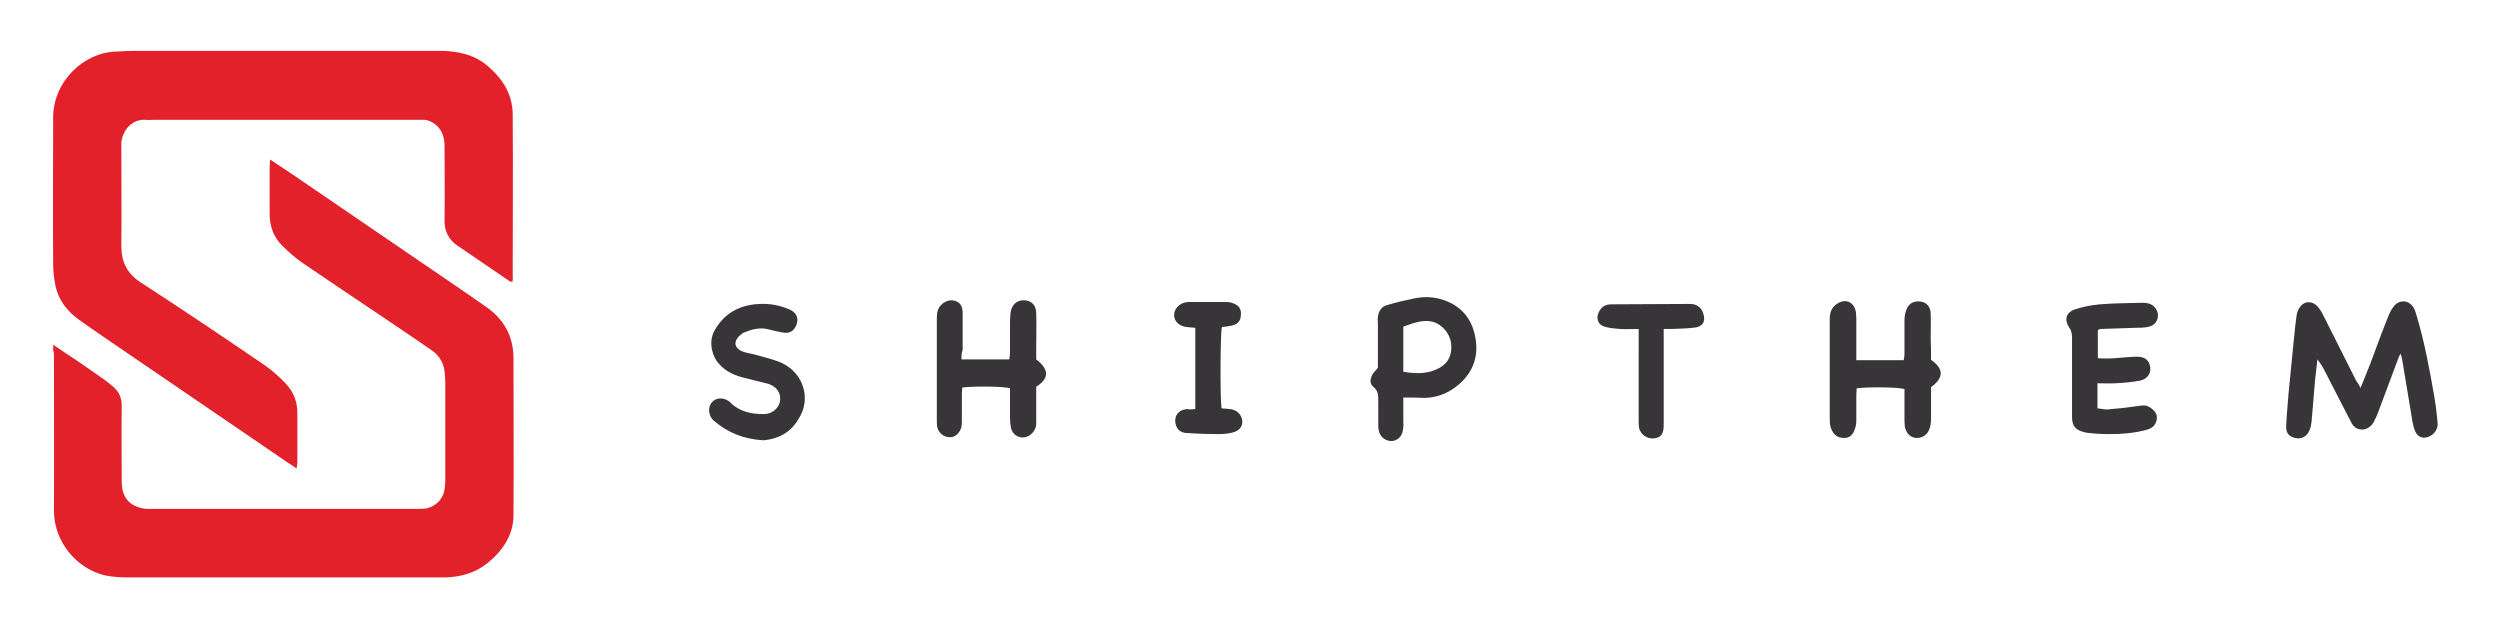 <svg id="Calque_1" xmlns="http://www.w3.org/2000/svg" viewBox="0 0 649 166"><style>.st0{fill:#e3212b}</style><path class="st0" d="M13.8 89.5c2.4 1.6 4.3 2.9 6.3 4.2l6.9 4.8c.8.6 1.6 1.2 2.4 1.9 1.5 1.3 2.2 2.9 2.2 4.9-.1 6.6 0 13.2 0 19.8 0 2.7.9 5 3.4 6.2 1 .5 2.2.8 3.3.8h70.3c1 0 2.1 0 3-.4 2-.8 3.4-2.3 3.8-4.6.1-.8.2-1.6.2-2.4V99.3c0-1-.1-2-.2-3-.3-2.1-1.3-3.9-3.1-5.2-3.5-2.4-7.1-4.9-10.7-7.3-7.7-5.2-15.4-10.3-23-15.5-1.9-1.3-3.7-2.9-5.4-4.6-2.2-2.2-3.2-5-3.2-8.2V43.6c0-.6.1-1.3.1-2.2 2.2 1.5 4.3 2.8 6.3 4.2 11.1 7.6 22.3 15.2 33.4 22.8 5.4 3.7 10.9 7.4 16.3 11.2 4.7 3.2 7.2 7.7 7.2 13.4 0 13.6.1 27.2 0 40.7 0 5.3-2.9 9.4-6.9 12.6-3.2 2.5-6.9 3.5-10.9 3.6H33.4c-2 0-4-.1-6-.5-7.2-1.6-13.5-8.5-13.4-17.1.1-13.5 0-27 0-40.5-.2-.6-.2-1.2-.2-2.3z"/><path class="st0" d="M133 73.2c-.3-.1-.5-.1-.7-.2-4.5-3.1-9-6.1-13.5-9.2-2.4-1.6-3.5-3.9-3.4-6.8.1-6.3 0-12.6 0-19 0-2.3-.6-4.3-2.4-5.7-.9-.7-1.9-1.2-3.1-1.2H40c-.7 0-1.4.1-2.2 0-3.2-.2-5.8 2.2-6.3 5.8V38c0 8.6.1 17.2 0 25.9 0 4.1 1.5 7.1 5 9.4 10.8 7 21.5 14.2 32.2 21.5 2 1.4 3.8 3 5.5 4.8 2 2.1 3 4.7 3 7.6v12.7c0 .5-.1 1-.2 1.7-2-1.3-3.8-2.5-5.5-3.7-12.8-8.7-25.6-17.5-38.4-26.2-4.2-2.9-8.4-5.7-12.6-8.7-3.1-2.2-5.3-5.1-6.1-8.8-.4-1.9-.6-3.8-.6-5.8-.1-12.6 0-25.3 0-37.9 0-9.4 8-16.9 16.3-17.1 1.7-.1 3.3-.2 5-.2H114c4.7 0 9.2.9 12.8 4.1 3.8 3.3 6.3 7.3 6.3 12.5.1 14 0 28 0 42 .1.4 0 .8-.1 1.4z"/><path d="M612.8 100.7c.9-2.2 1.7-4.2 2.5-6.2 1.5-4 2.9-7.9 4.5-11.9.4-1 .8-2 1.5-2.9 1.5-2.1 4.2-1.9 5.4.4.3.6.5 1.3.7 2 2 6.7 3.3 13.7 4.5 20.6.4 2.3.7 4.7.9 7 .2 1.6-.9 3.2-2.4 3.7-1.3.5-2.5.1-3.2-1-.5-.9-.7-1.9-.9-2.8-.9-5.4-1.8-10.9-2.7-16.3-.1-.4-.2-.8-.4-1.5-.3.6-.6 1-.7 1.5-1.7 4.6-3.5 9.3-5.2 13.9-.3.8-.7 1.6-1.1 2.4-.9 1.6-2.7 2.4-4.4 1.6-.6-.3-1.2-1-1.5-1.7-2.3-4.4-4.5-8.8-6.8-13.2-.5-1-1.1-2-1.9-3-.2 1.8-.4 3.5-.6 5.3-.3 3.6-.6 7.1-.9 10.7-.1.8-.2 1.7-.6 2.5-.6 1.5-2.1 2.3-3.7 1.9-1.6-.4-2.4-1.3-2.3-3.1.1-2.8.4-5.6.6-8.4.4-4.1.8-8.1 1.2-12.2.3-2.7.5-5.4.9-8.1.1-.9.6-2 1.2-2.6 1.4-1.4 3.4-1 4.6.7.7.9 1.2 2 1.7 3 2.7 5.3 5.3 10.6 8 15.9.4.5.7 1 1.1 1.8zm-111.5-7.3c3.4 2.4 3.3 4.7 0 7.1v7.7c0 .9 0 1.9-.3 2.8-.5 1.8-1.8 2.7-3.5 2.7-1.5-.1-2.6-1.1-3-2.9-.1-.7-.1-1.4-.1-2.1V101c-1.6-.5-9.3-.6-12.4-.2 0 .5-.1 1.1-.1 1.6v6.7c0 .8-.1 1.6-.4 2.3-.4 1.3-1.2 2.3-2.8 2.3-1.6 0-2.6-.8-3.2-2.1-.4-.8-.5-1.8-.5-2.7V82.8c0-1.7.5-3.1 2-4 2-1.3 4.1-.5 4.7 1.8.2.6.1 1.3.2 1.9v11h12.3c.1-.6.2-1.1.2-1.6v-8.8c0-.9.2-1.9.5-2.7.6-1.7 2.1-2.4 3.8-2.1 1.4.2 2.5 1.4 2.5 3 .1 2.2 0 4.3 0 6.5.1 1.7.1 3.6.1 5.6zm-251.7-.1H262c.1-.6.2-1.1.2-1.7v-8.4c0-.9.1-1.9.3-2.8.5-1.7 2-2.7 3.8-2.4 1.6.2 2.6 1.3 2.7 3.1.1 3.2 0 6.5 0 9.7v2.5c3.4 2.6 3.4 5 0 7.1v9.5c0 1.1-.5 2.1-1.3 2.8-1.8 1.6-4.5.9-5.2-1.4-.2-.9-.3-1.8-.3-2.8v-7.7c-1.5-.5-9.2-.6-12.4-.2 0 .5-.1 1.1-.1 1.6v6.9c0 .6 0 1.2-.1 1.7-.4 1.6-1.6 2.7-2.9 2.7-1.6.1-3.1-1.1-3.4-2.7-.1-.6-.1-1.3-.1-1.9V82.6c0-1.4.2-2.7 1.4-3.7 1.1-.9 2.3-1.2 3.6-.7 1.3.5 1.7 1.7 1.7 3v9.7c-.3.7-.3 1.4-.3 2.4zm114.7 9.9v5.8c0 .9.1 1.7-.1 2.6-.2 1.7-1.4 2.8-2.9 2.9-1.7 0-3.1-1.1-3.4-2.9-.1-.5-.1-1-.1-1.5v-5.8c0-1.4.1-2.8-1.3-3.9-1-.8-.8-2.1-.2-3.2.3-.5.8-1 1.4-1.7V84.1c0-.6-.1-1.3 0-1.9.2-1.4.9-2.6 2.4-3 2.3-.7 4.5-1.2 6.9-1.7 2.3-.5 4.6-.5 6.8.1 5.2 1.4 8.3 4.9 9.2 10 1 5.3-.9 9.8-5.3 13-2.3 1.7-4.9 2.6-7.8 2.7-1.7-.1-3.6-.1-5.6-.1zm0-6.7c3.4.6 6.5.6 9.4-1 2.5-1.4 3.3-3.6 3-6.4-.3-2.5-2.3-4.8-4.5-5.5-2.8-.8-5.3.3-7.9 1.2v11.7zm180.2 3v6.5c.9.1 1.7.3 2.5.3 2.7-.2 5.4-.5 8.1-.9 1.1-.2 2.1-.3 3.1.4 1.1.7 1.9 1.7 1.7 3-.2 1.4-1 2.3-2.4 2.7-3.4 1-6.9 1.2-10.4 1.2-1.3 0-2.6-.1-3.9-.2-.7-.1-1.4-.1-2.1-.3-2.2-.5-3.2-1.6-3.2-3.9V87.7c0-.9-.1-1.8-.7-2.6-1.4-2.1-.9-4 1.5-4.8 2.1-.7 4.3-1.1 6.5-1.3 3.6-.3 7.3-.3 11-.4 1.5 0 2.9.4 3.6 1.8 1 1.8.1 3.9-1.9 4.4-1.2.3-2.4.3-3.6.3l-9 .3c-.2 0-.4.1-.7.3V93c1.8.1 3.6.1 5.5-.1 1.6-.1 3.1-.3 4.7-.3 2.1 0 3.2 1 3.4 2.8.2 1.6-.8 3-2.6 3.4-2.1.4-4.3.6-6.4.7-1.6.1-3.1 0-4.7 0zm-346.3 14.8c-5.2-.3-9.3-2-12.9-5.1-.8-.7-1.1-1.5-1.2-2.4-.2-2.6 2.2-4.1 4.5-3 .4.2.8.4 1 .7 2.4 2.4 5.5 3 8.7 3 2.1 0 3.9-1.5 4.2-3.4.3-2.1-.9-3.8-3.2-4.5-1.9-.5-3.8-.9-5.6-1.4-2.7-.6-5.2-1.6-7.1-3.8-2-2.3-2.6-6-1.1-8.6 2.9-5.2 7.7-7.1 13.4-6.9 2.1.1 4.1.6 6 1.4 1.8.8 2.5 2.2 1.9 3.9-.6 1.7-1.8 2.5-3.7 2.1-1.2-.2-2.4-.5-3.6-.8-2.2-.6-4.3 0-6.3.8-.3.1-.6.3-.9.6-2 1.6-1.8 3.5.6 4.4 1.1.4 2.2.5 3.3.8 2.3.7 4.8 1.2 6.9 2.2 5.6 2.7 7.6 9.5 4.1 14.6-2 3.5-5.4 5.1-9 5.4zm227.2-28.9c-1.8 0-3.4.1-4.9 0-1.2-.1-2.4-.2-3.6-.5-1.6-.4-2.2-1.3-2.2-2.6.1-1.3 1.1-2.8 2.3-3.1.5-.2 1.1-.2 1.7-.2 6.7 0 13.4-.1 20-.1 1.8 0 3 .9 3.5 2.6.6 1.8-.1 3.2-2 3.5-2 .3-4.1.3-6.2.4h-2.1v25.3c-.1 2.1-.8 2.9-2.5 3.1-1.8.2-3.5-1-3.9-2.7-.1-.6-.1-1.3-.1-1.9V85.4zm-115.1 20.8V85.1c-.8-.1-1.5-.1-2.2-.2-1.9-.2-3.2-1.4-3.3-2.9-.1-1.6 1.1-3.1 2.9-3.5.4-.1.9-.1 1.3-.1h9.5c.8 0 1.7.3 2.4.7 1.1.6 1.4 1.8 1.2 3-.1 1.2-.8 2-1.9 2.3-1 .3-2 .4-3 .5-.4 1.4-.5 18-.1 21.1.7.1 1.5.1 2.3.2 1.7.2 3 1.5 3.1 3.1.1 1.4-.8 2.6-2.6 3-1.2.3-2.4.4-3.6.4-2.8 0-5.6-.1-8.4-.3-1.5-.1-2.4-1-2.7-2.3-.3-1.3 0-2.5 1.1-3.3.5-.4 1.2-.5 1.8-.6.5.1 1.3.1 2.2 0z" fill="#383538"/></svg>